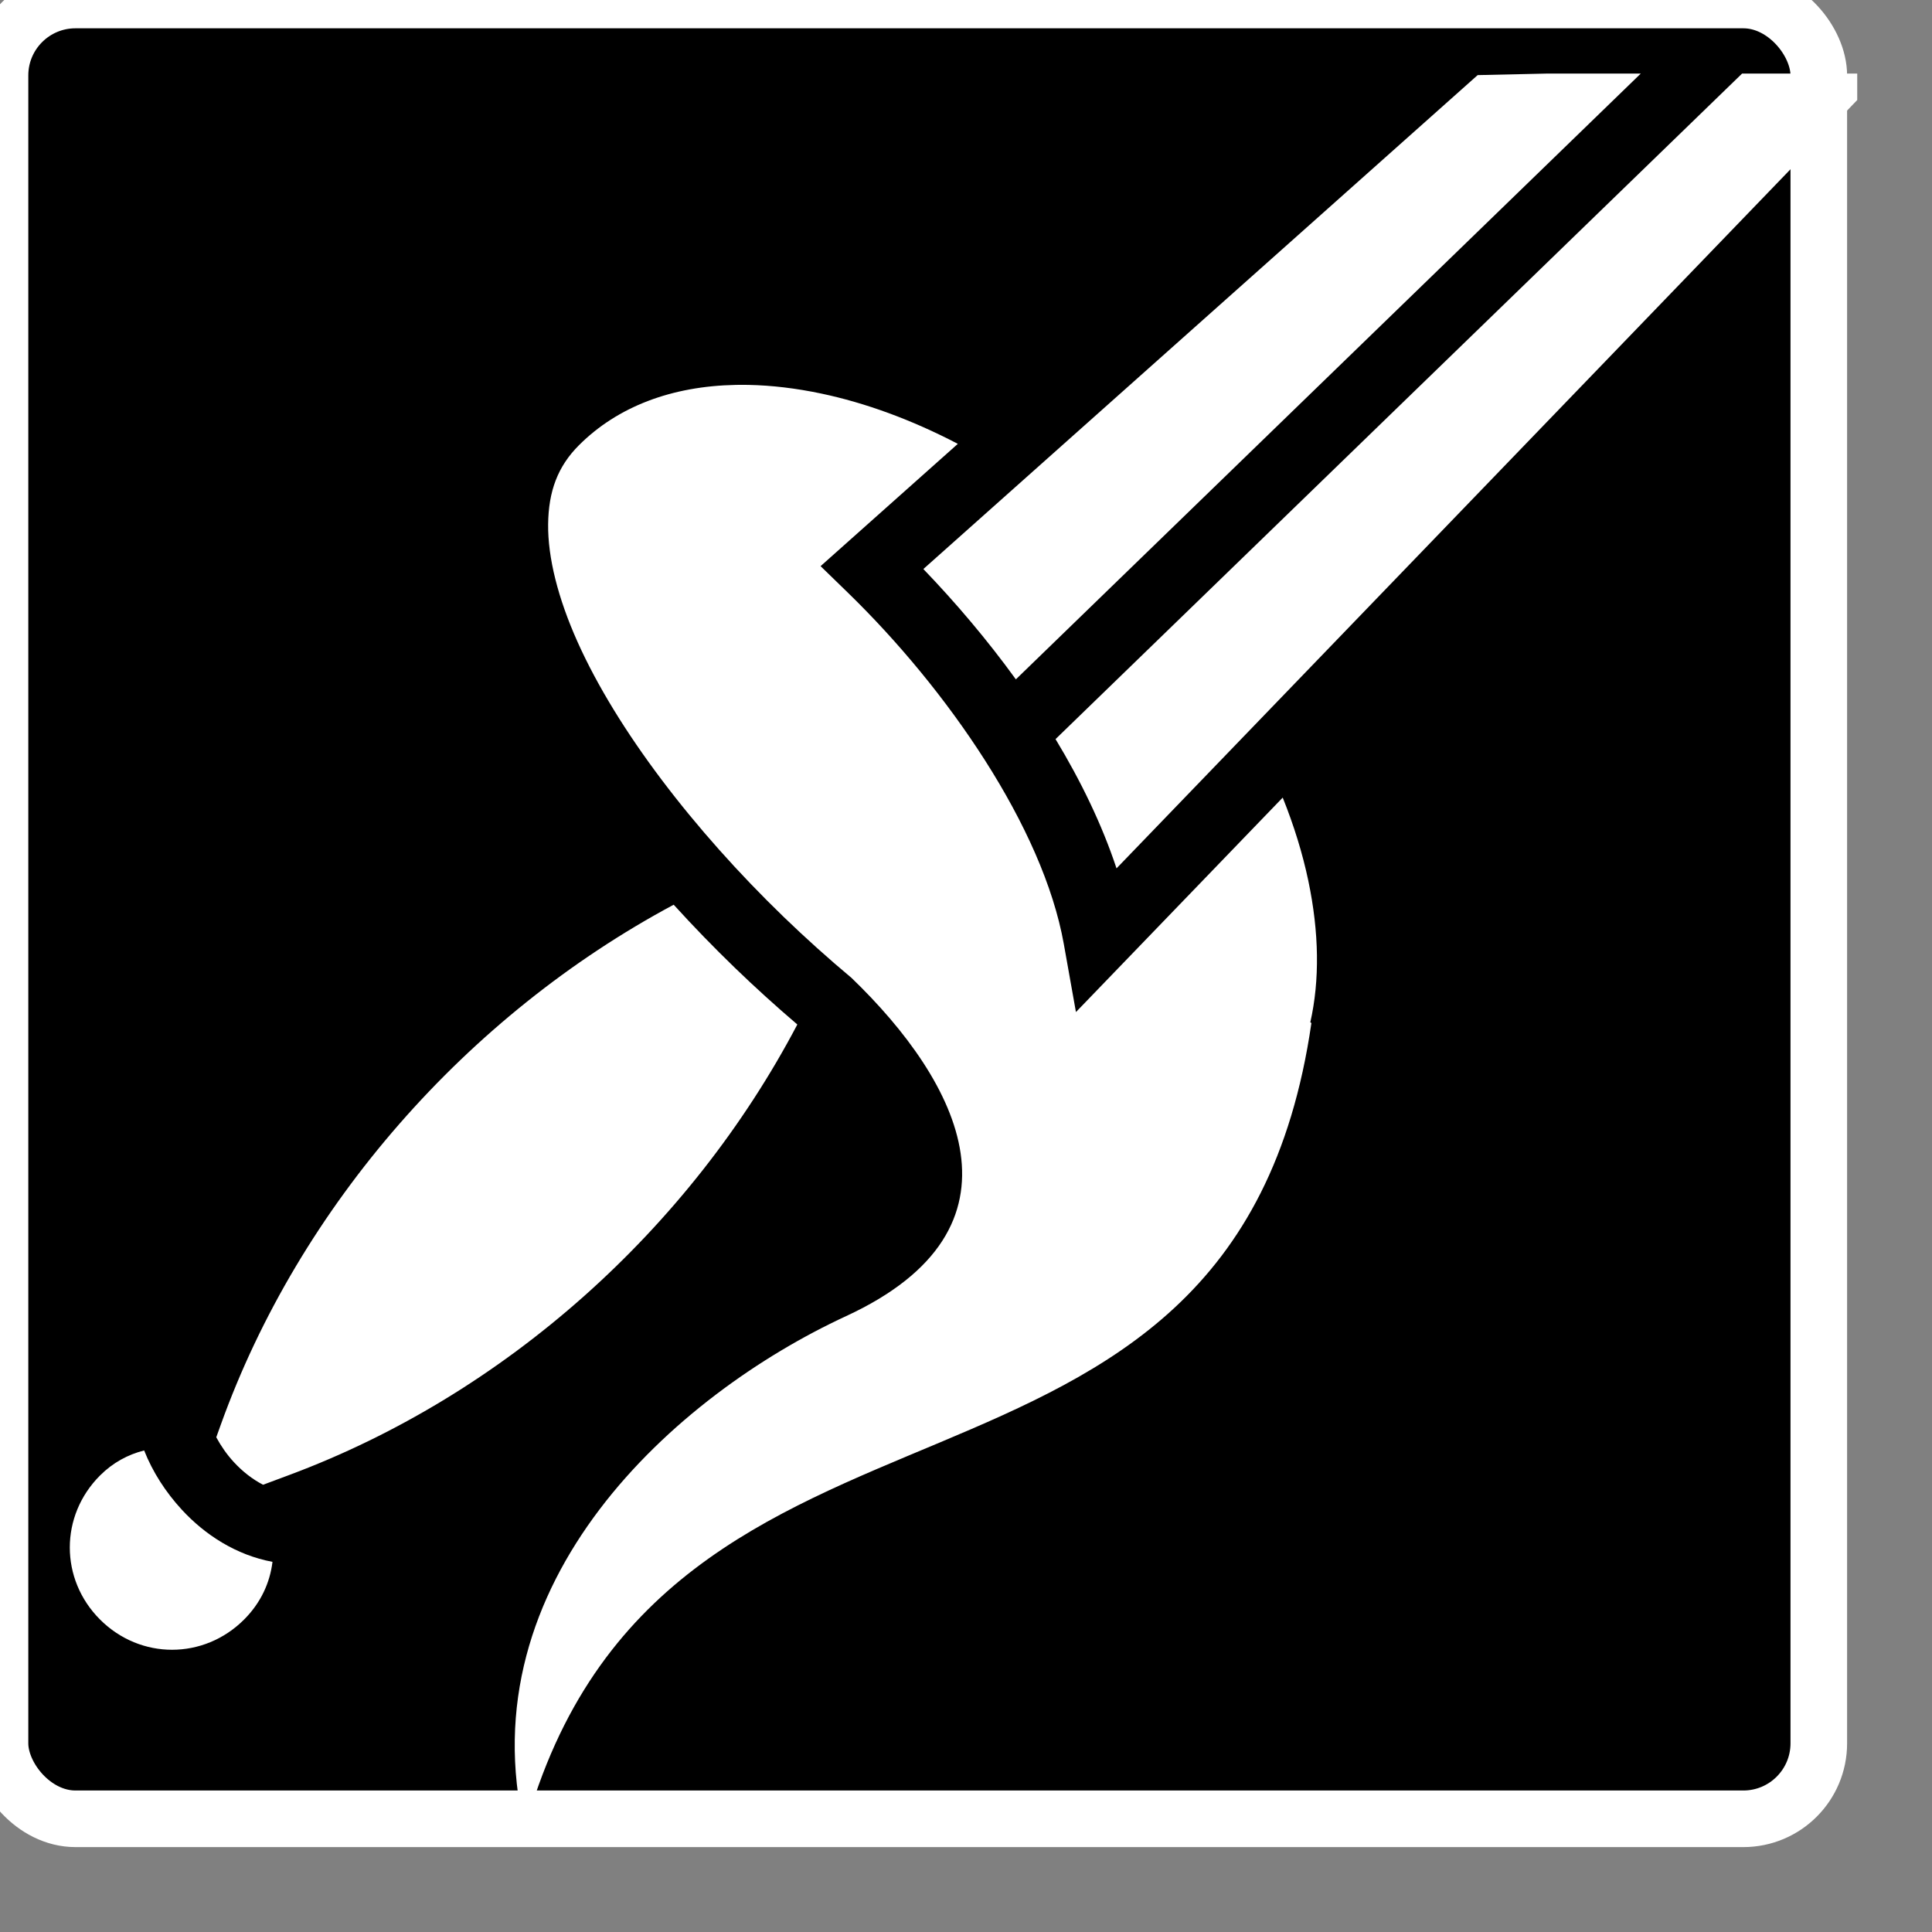 <svg xmlns="http://www.w3.org/2000/svg" viewBox="0 0 512 512" style="height: 512px; width: 512px;"><rect x="0" y="0" width="512" height="512" fill="#808080" stroke="none"/><rect fill="#000" fill-opacity="1" stroke="#ffffff" stroke-opacity="1" stroke-width="15" height="482" width="482" rx="20" ry="20"></rect><g class="" transform="translate(0,0)" style=""><path d="M410.195 19.492l-18.6.412L244.7 150.8c8.6 8.944 16.955 18.795 24.515 29.235L434.828 19.492h-24.633zm51.48 0L279.73 195.872c6.69 11.064 12.287 22.58 16.16 34.253L492.185 26.512v-7.02h-30.508zm-266.72 82.512c-16.896.332-31.25 5.706-41.54 15.996-5.618 5.62-8.06 12.204-8.155 20.957-.096 8.753 2.576 19.504 7.793 31.148 10.433 23.29 30.816 49.877 54.68 72.934 5.803 5.604 11.816 11.002 17.933 16.118 28.696 27.647 48.862 66.367-1.434 89.623-45.222 20.914-100.61 70.318-85.19 136.08 36.264-132.4 187.665-69.93 208.495-213.753l-.293-.173c2.513-11.1 2.357-23.805-.53-37.534-1.507-7.17-3.78-14.562-6.782-22.03l-54.795 56.837-3.215-18.03c-5.52-30.95-30.953-67.592-57.256-93.144l-7.203-6.998 36.373-32.41c-12.25-6.397-24.534-10.877-36.232-13.336-6.676-1.404-13.11-2.165-19.237-2.286-1.148-.023-2.285-.022-3.412 0zm-16.42 137.754c-54.74 29.308-99.172 79.724-120.053 137.88l-1.17 3.258c1.244 2.302 2.802 4.562 4.635 6.55 2.324 2.52 4.952 4.576 7.772 6.03l7.07-2.638c57.14-21.32 106.067-65.227 134.51-119.336-5.637-4.813-11.175-9.83-16.55-15.022-5.607-5.416-11.025-11.012-16.215-16.722zM38.2 384.388c-4.315 1.08-8.31 3.25-11.69 6.628-10.683 10.682-10.683 27.495 0 38.177 10.682 10.683 27.495 10.683 38.177 0 4.397-4.396 6.852-9.714 7.524-15.287-9.637-1.793-17.897-7.173-24-13.79-4.338-4.703-7.77-10.054-10.01-15.73z" fill="#ffffff" fill-opacity="1"></path></g></svg>
